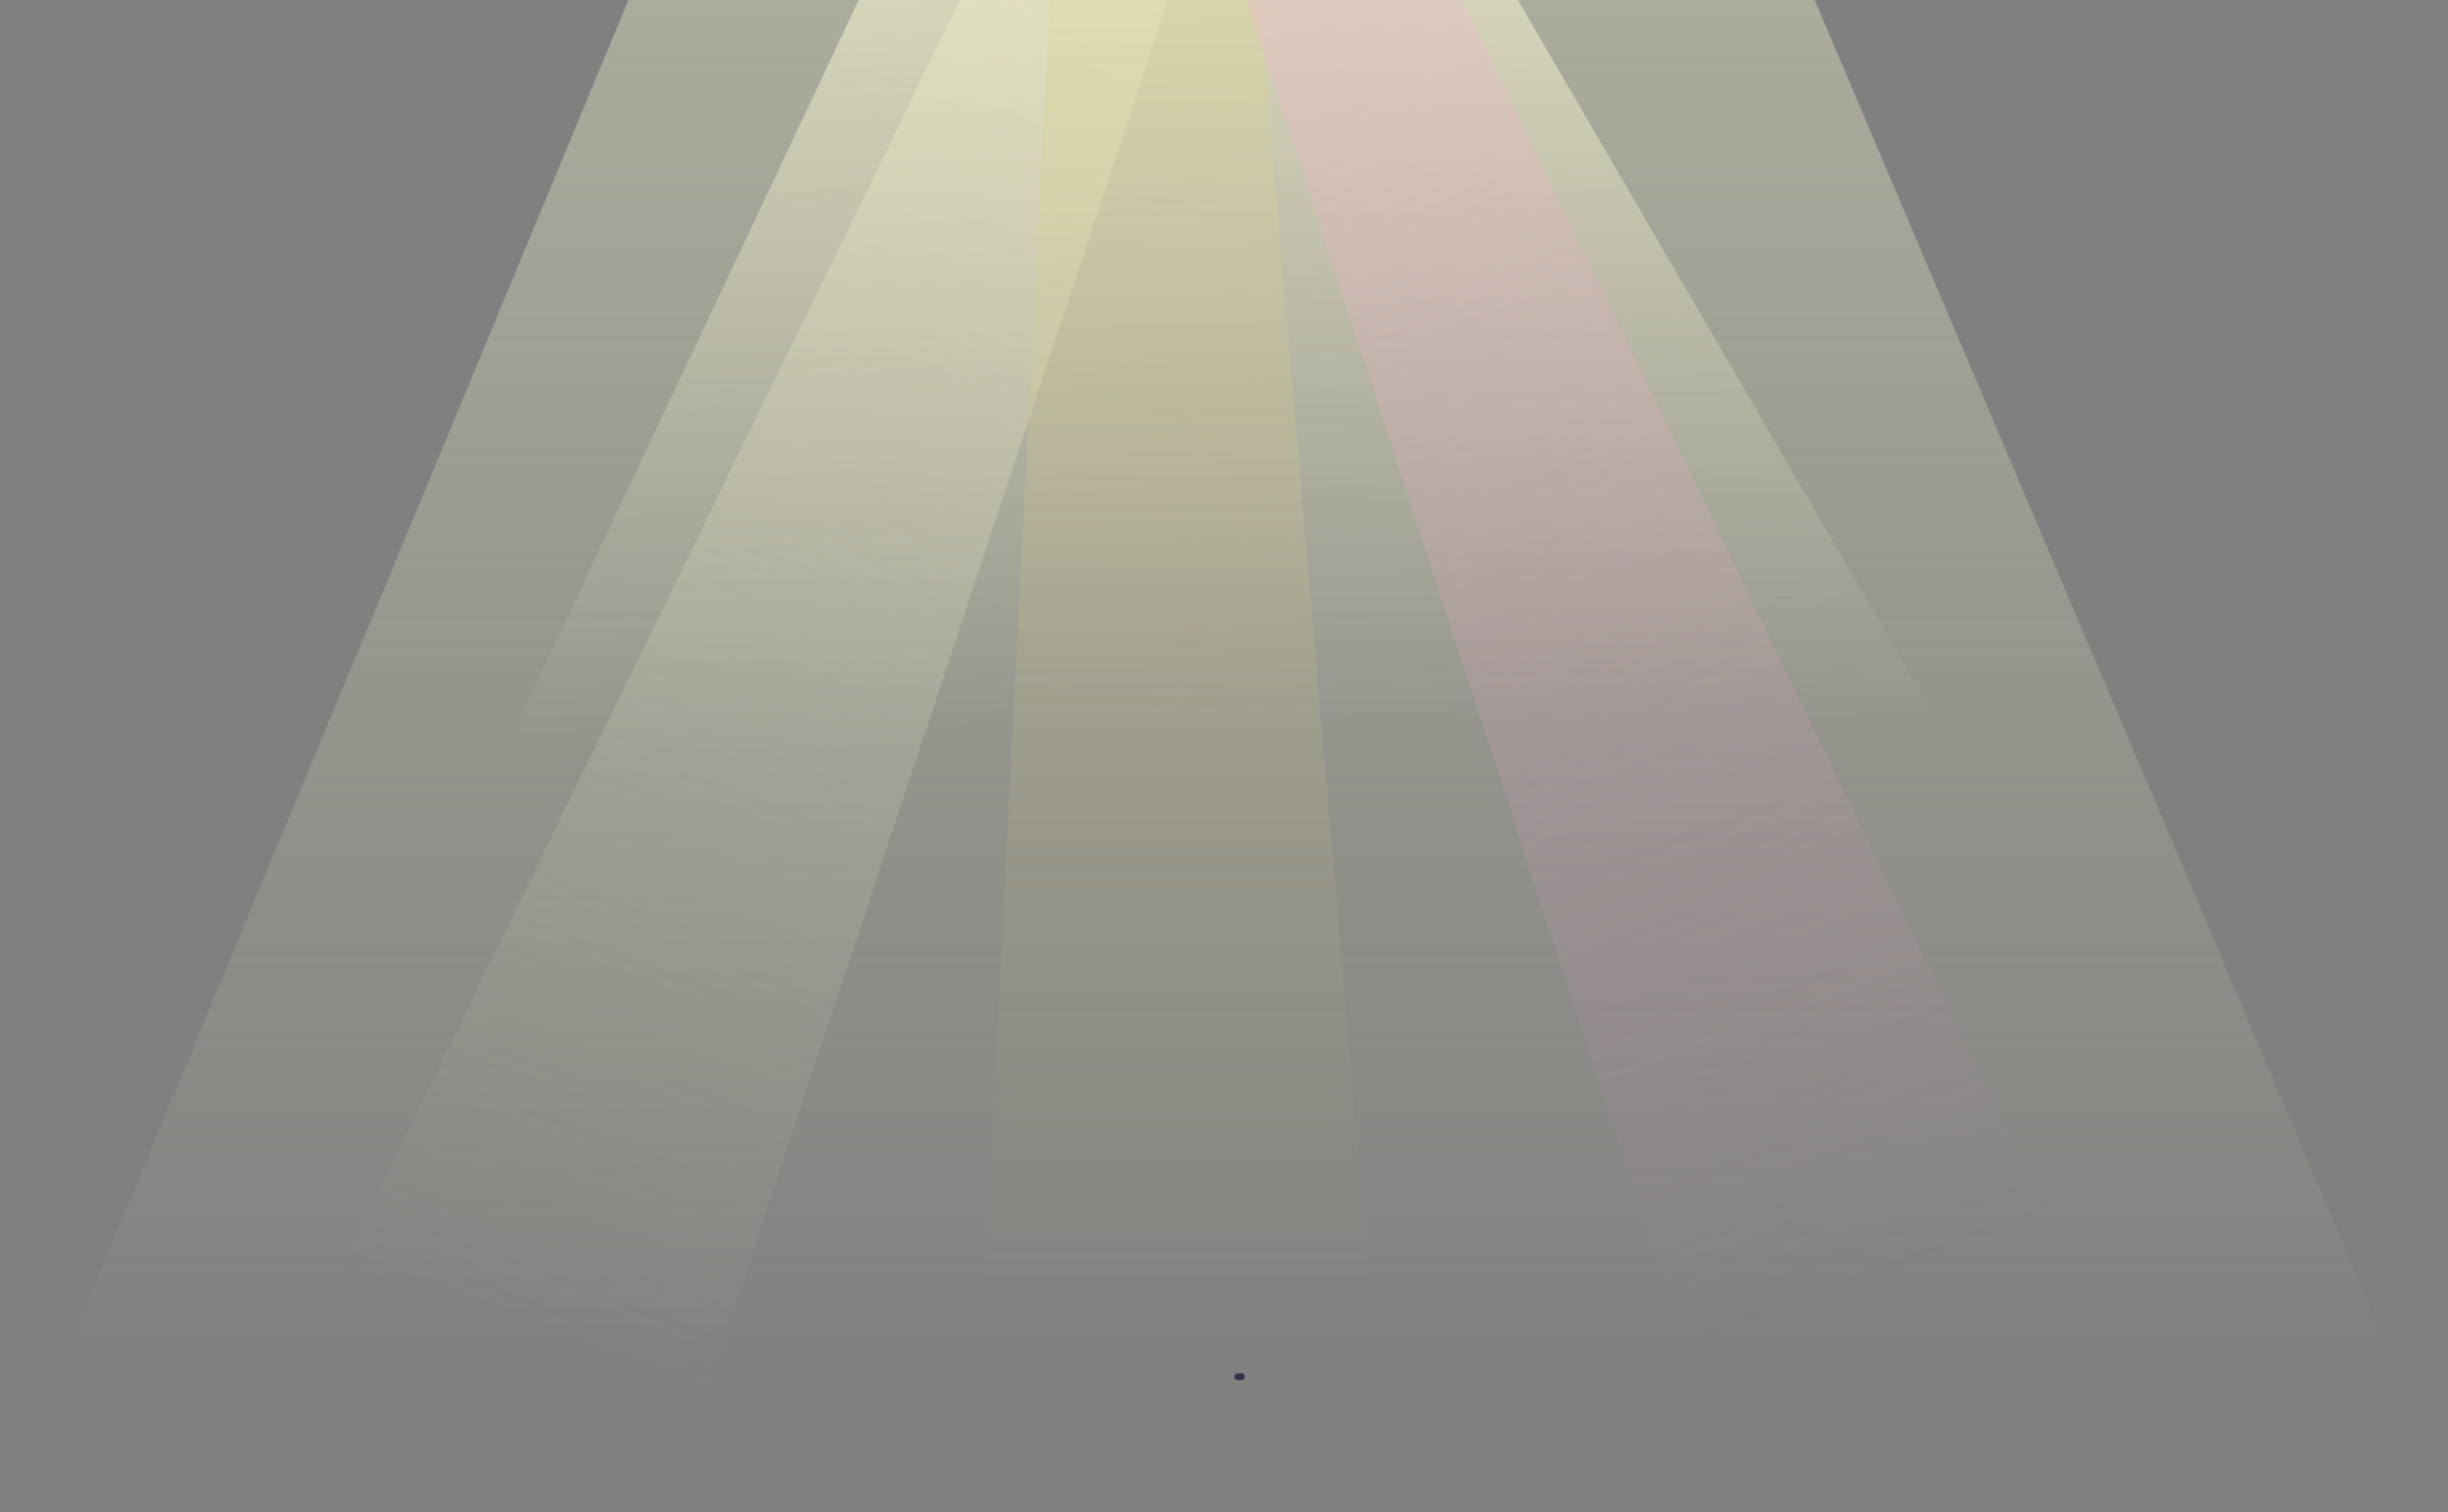 <svg version="1.2" xmlns="http://www.w3.org/2000/svg" viewBox="0 0 1376 850" width="1376" height="850">
	<rect x="0" y="0" width="1376" height="850" fill="#808080" stroke="none"/>
	<title>dlight-svg</title>
	<defs>
		<linearGradient id="g1" x2="1" gradientUnits="userSpaceOnUse" gradientTransform="matrix(21.963,2030.046,-2529.259,27.364,665.53,-1232.812)">
			<stop offset="0" stop-color="#ffffd7" stop-opacity="1"/>
			<stop offset="1" stop-color="#e5e4c1" stop-opacity="0"/>
		</linearGradient>
		<linearGradient id="g2" x2="1" gradientUnits="userSpaceOnUse" gradientTransform="matrix(-726.037,1918.217,-381.83,-144.521,1020.85,-1175.106)">
			<stop offset="0" stop-color="#ffffd7" stop-opacity="1"/>
			<stop offset="1" stop-color="#e5e4c1" stop-opacity="0"/>
		</linearGradient>
		<linearGradient id="g3" x2="1" gradientUnits="userSpaceOnUse" gradientTransform="matrix(14.121,739.009,-796.626,15.222,699.401,-319.901)">
			<stop offset="0" stop-color="#ffffd7" stop-opacity="1"/>
			<stop offset="1" stop-color="#e5e4c1" stop-opacity="0"/>
		</linearGradient>
		<linearGradient id="g4" x2="1" gradientUnits="userSpaceOnUse" gradientTransform="matrix(54.625,2034.057,-410.048,11.012,606.144,-1305.31)">
			<stop offset="0" stop-color="#ffffd7" stop-opacity="1"/>
			<stop offset="1" stop-color="#c7bb74" stop-opacity="0"/>
		</linearGradient>
		<linearGradient id="g5" x2="1" gradientUnits="userSpaceOnUse" gradientTransform="matrix(752.679,1900.173,-378.859,150.07,293.045,-1188.276)">
			<stop offset="0" stop-color="#ffffd7" stop-opacity="1"/>
			<stop offset="1" stop-color="#e590c1" stop-opacity="0"/>
		</linearGradient>
	</defs>
	<style>
		.s0 { mix-blend-mode: lighten;fill: url(#g1) } 
		.s1 { mix-blend-mode: lighten;fill: url(#g2) } 
		.s2 { mix-blend-mode: lighten;fill: url(#g3) } 
		.s3 { mix-blend-mode: lighten;fill: url(#g4) } 
		.s4 { mix-blend-mode: lighten;fill: url(#g5) } 
		.s5 { fill: none;stroke: #373151;stroke-linecap: round;stroke-linejoin: round;stroke-width: 3.8 } 
	</style>
	<g id="Layer">
		<g id="Capa_2">
			<g id="Capa_2-2">
				<path id="Layer" class="s0" d="m459.2-256.8c-3.3 11-459.2 1107.1-459.2 1107.1l1376-12.5-465.8-1096.2z"/>
				<path id="Layer" class="s1" d="m664.7-256.1c-4.7 10-490.9 1005.3-490.9 1005.3l212.5 65.9 347.1-1047.2z"/>
				<path id="Layer" class="s2" d="m622.4-296c-4.7 10-497.8 1054.6-497.8 1054.6l1191.5 36.8-617.4-1060.8z"/>
				<path id="Layer" class="s3" d="m606.4-328.3c-0.4 11-55.9 1108.1-55.9 1108.1l222.8-15.9-93.8-1094.9z"/>
				<path id="Layer" class="s4" d="m615.2-261.5c3.6 10.4 345.3 1059.1 345.3 1059.1l203.5-88.1-481.1-997.5z"/>
				<path id="Layer" fill-rule="evenodd" class="s5" d="m697.9 773.7q-1.1 0-2.2 0.1"/>
			</g>
		</g>
	</g>
</svg>